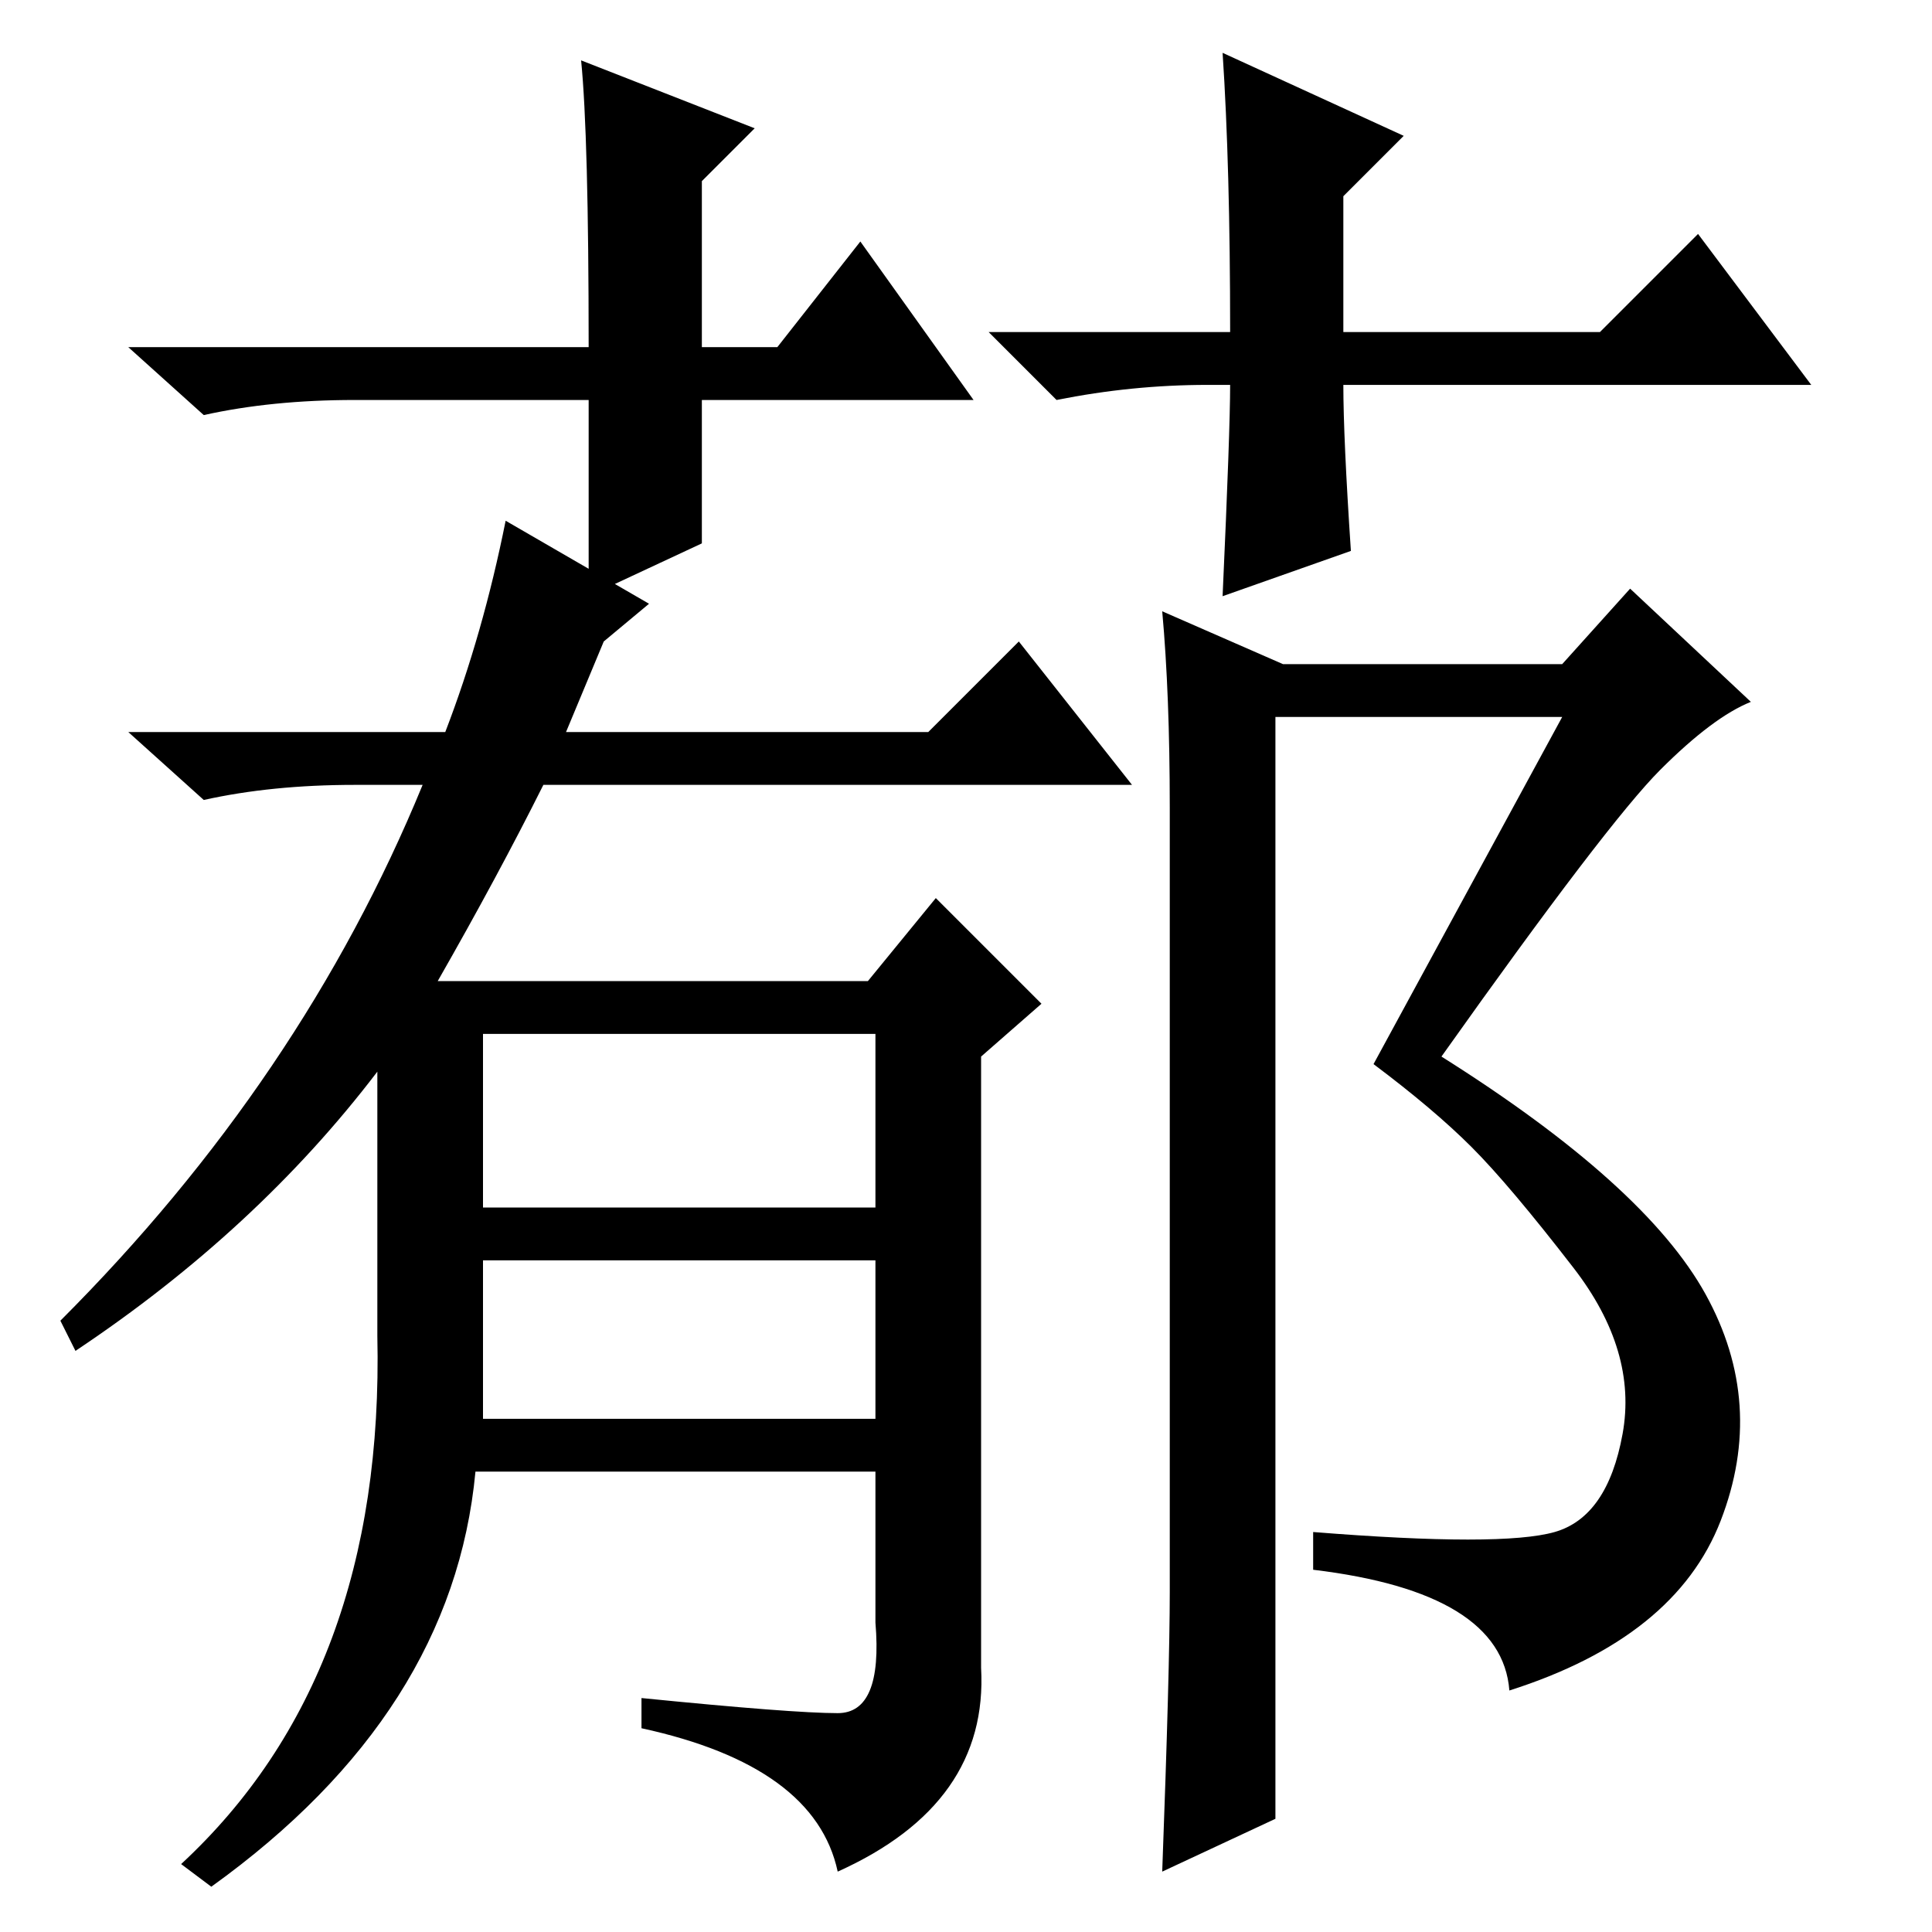 <?xml version="1.0" standalone="no"?>
<!DOCTYPE svg PUBLIC "-//W3C//DTD SVG 1.1//EN" "http://www.w3.org/Graphics/SVG/1.1/DTD/svg11.dtd" >
<svg xmlns="http://www.w3.org/2000/svg" xmlns:xlink="http://www.w3.org/1999/xlink" version="1.1" viewBox="0 -36 256 256">
  <g transform="matrix(1 0 0 -1 0 220)">
   <path fill="currentColor"
d="M129 203h-36v-19l-15 -7v26h-31q-11 0 -20 -2l-10 9h61q0 28 -1 38l23 -9l-7 -7v-22h10l11 14zM160 205q-10 0 -20 -2l-9 9h32q0 22 -1 37l24 -11l-8 -8v-18h34l13 13l15 -20h-62q0 -7 1 -22l-17 -6q1 22 1 28h-3zM50 79v35q-16 -21 -40 -37l-2 4q32 32 48 71h-9
q-11 0 -20 -2l-10 9h42q5 13 8 28l19 -11l-6 -5l-5 -12h48l12 12l15 -19h-78q-6 -12 -14 -26h57l9 11l14 -14l-8 -7v-81q1 -18 -19 -27q-3 14 -26 19v4q20 -2 26 -2t5 12v20h-53q-3 -32 -35 -55l-4 3q27 25 26 70zM64 96h52v23h-52v-23zM64 68h52v21h-52v-21zM155 45v104
q0 15 -1 26l16 -7h37l9 10l16 -15q-5 -2 -12 -9t-29 -38q27 -17 35 -31.5t2 -30t-28 -22.5q-1 13 -26 16v5q25 -2 32 0t9 13t-6.5 22t-13.5 16t-13 11l25 46h-38v-146l-15 -7q1 27 1 37z" />
  </g>

</svg>
